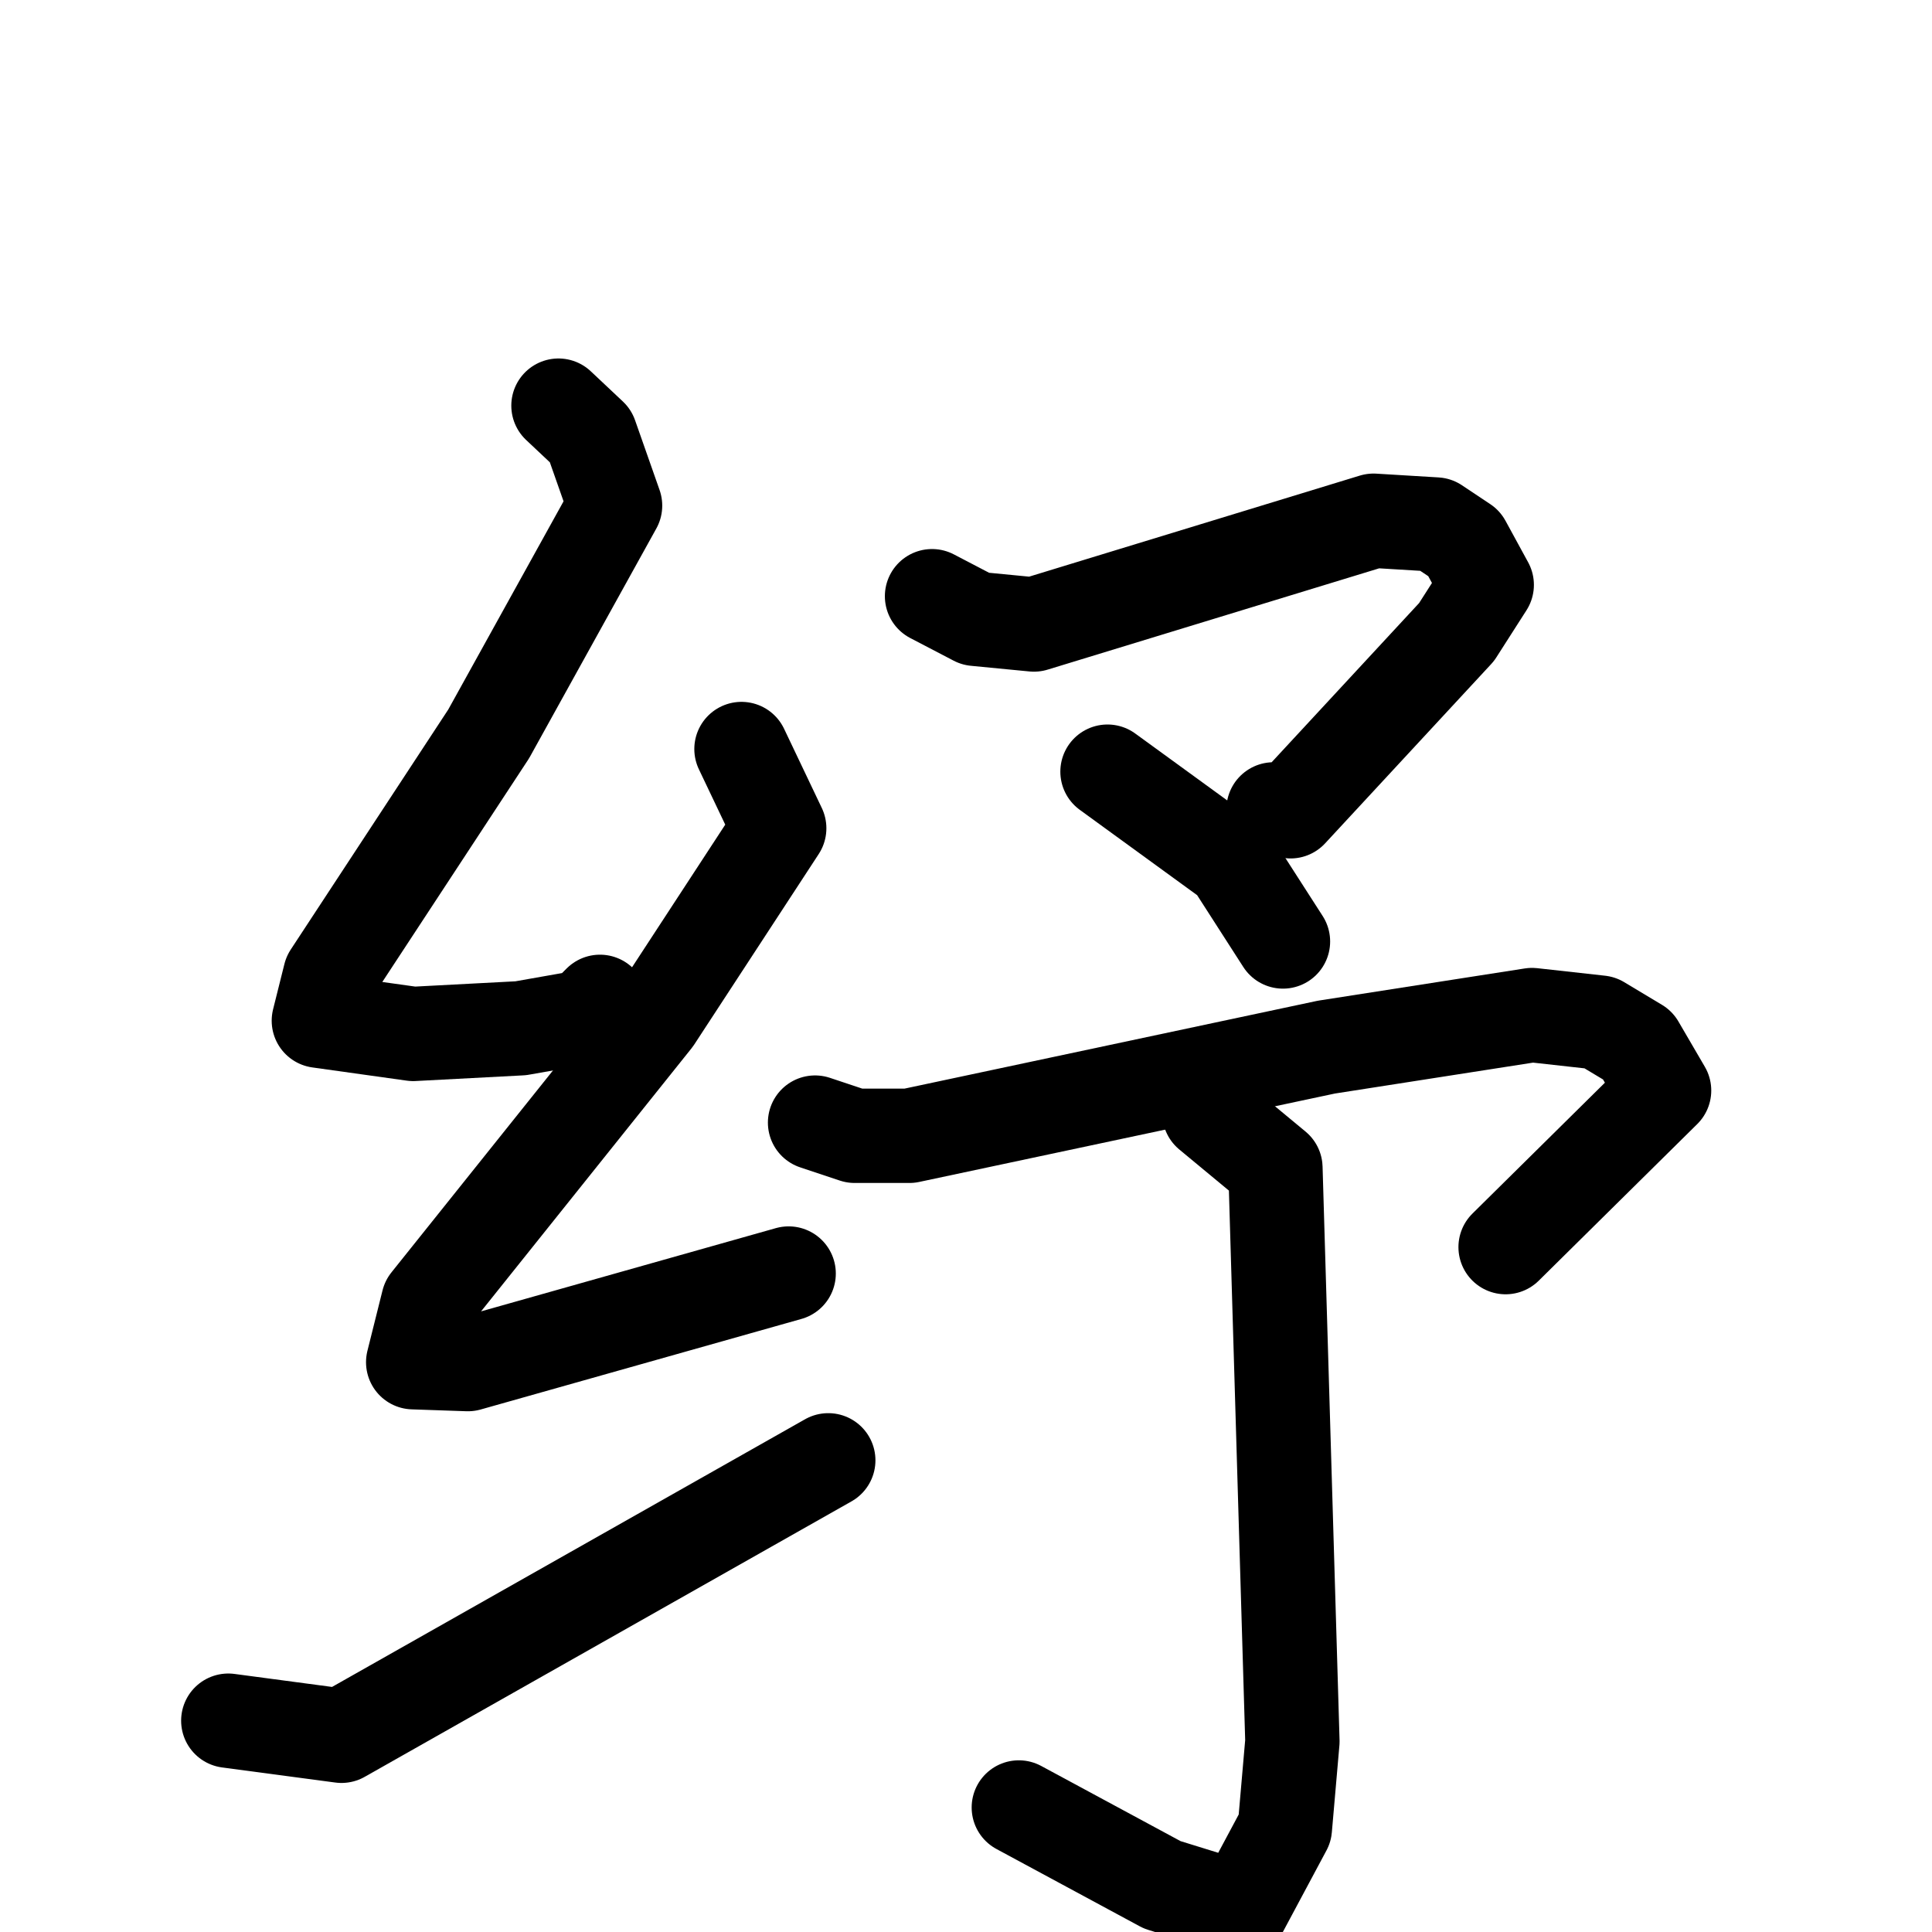 <svg xmlns="http://www.w3.org/2000/svg" viewBox="0 0 1024 1024">
  <g style="fill:none;stroke:#000000;stroke-width:50;stroke-linecap:round;stroke-linejoin:round;" transform="scale(1, 1) translate(0, 0)">
    <path d="M 296.0,215.0 L 313.0,231.0 L 326.0,268.0 L 259.0,389.0 L 175.0,517.0 L 169.0,541.0 L 219.0,548.0 L 276.0,545.0 L 310.0,539.0 L 318.0,531.0"/>
    <path d="M 393.0,397.0 L 413.0,439.0 L 347.0,540.0 L 227.0,690.0 L 219.0,722.0 L 248.0,723.0 L 418.0,675.0"/>
    <path d="M 121.0,912.0 L 181.0,920.0 L 439.0,774.0"/>
    <path d="M 494.0,316.0 L 517.0,328.0 L 548.0,331.0 L 728.0,276.0 L 761.0,278.0 L 776.0,288.0 L 788.0,310.0 L 772.0,335.0 L 684.0,430.0 L 675.0,429.0"/>
    <path d="M 587.0,409.0 L 653.0,457.0 L 680.0,499.0"/>
    <path d="M 432.0,595.0 L 453.0,602.0 L 482.0,602.0 L 703.0,555.0 L 812.0,538.0 L 848.0,542.0 L 868.0,554.0 L 882.0,578.0 L 798.0,661.0"/>
    <path d="M 641.0,590.0 L 676.0,619.0 L 685.0,923.0 L 681.0,969.0 L 658.0,1012.0 L 616.0,999.0 L 540.0,958.0"/>
  </g>
</svg>
